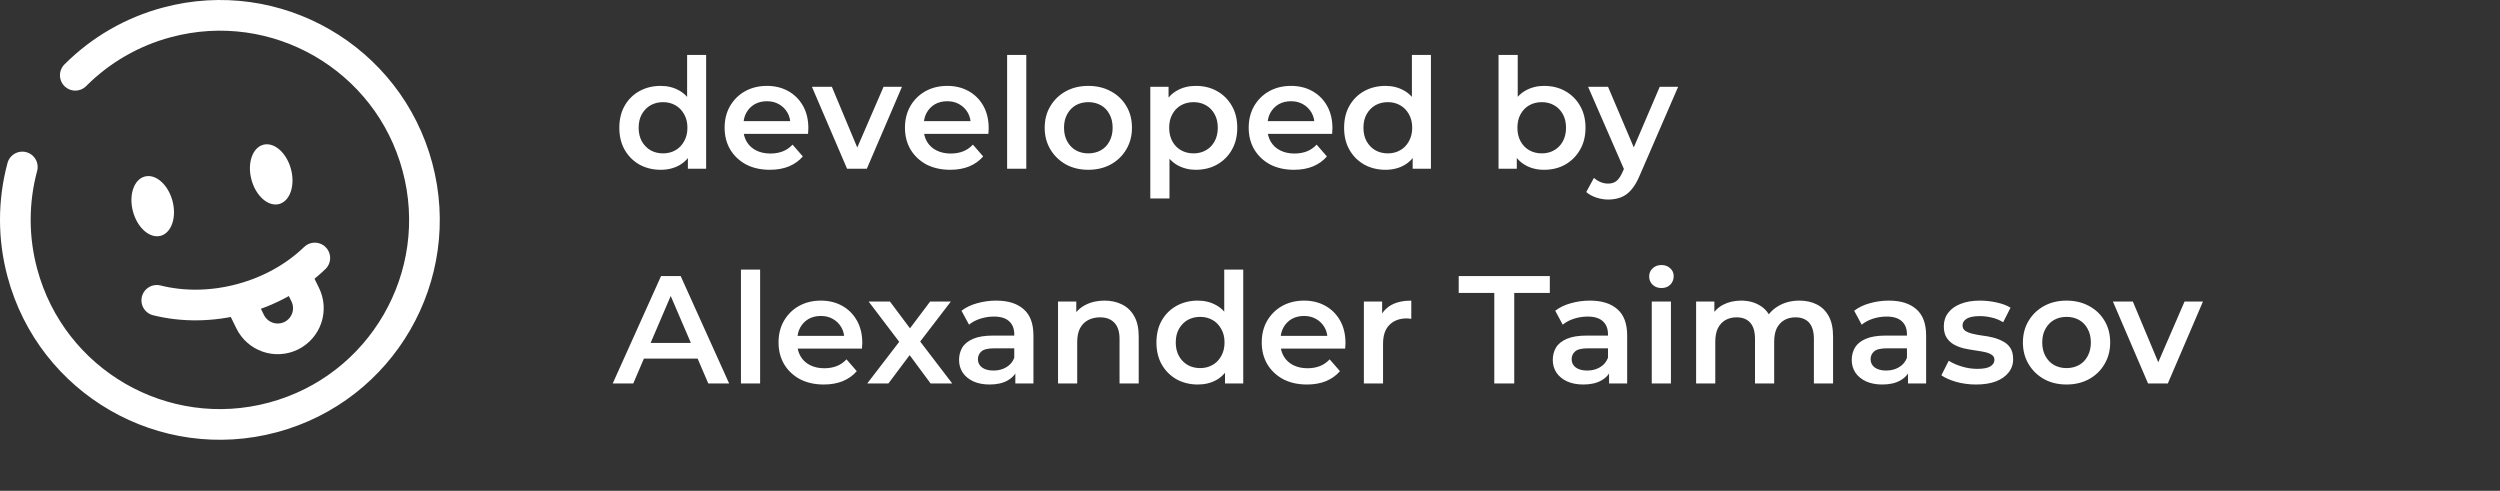<svg width="163" height="32" viewBox="0 0 163 32" fill="none" xmlns="http://www.w3.org/2000/svg">
<rect x="0" y="0" width="163" height="32" fill="#333333" stroke="none"/>
<path d="M43.08 11.07C42.567 11.07 42.103 10.957 41.69 10.73C41.283 10.497 40.963 10.177 40.73 9.77C40.497 9.363 40.38 8.883 40.38 8.33C40.38 7.777 40.497 7.297 40.73 6.89C40.963 6.483 41.283 6.167 41.69 5.94C42.103 5.713 42.567 5.6 43.08 5.6C43.527 5.6 43.927 5.7 44.28 5.9C44.633 6.093 44.913 6.39 45.12 6.79C45.327 7.19 45.43 7.703 45.43 8.33C45.43 8.95 45.33 9.463 45.13 9.87C44.93 10.27 44.653 10.57 44.3 10.77C43.947 10.97 43.54 11.07 43.08 11.07ZM43.23 10C43.53 10 43.797 9.933 44.03 9.8C44.27 9.667 44.46 9.473 44.6 9.22C44.747 8.967 44.82 8.67 44.82 8.33C44.82 7.983 44.747 7.687 44.6 7.44C44.46 7.187 44.27 6.993 44.03 6.86C43.797 6.727 43.53 6.66 43.23 6.66C42.93 6.66 42.66 6.727 42.42 6.86C42.187 6.993 41.997 7.187 41.85 7.44C41.71 7.687 41.64 7.983 41.64 8.33C41.64 8.67 41.71 8.967 41.85 9.22C41.997 9.473 42.187 9.667 42.42 9.8C42.66 9.933 42.93 10 43.23 10ZM44.85 11V9.74L44.9 8.32L44.8 6.9V3.58H46.04V11H44.85ZM50.195 11.07C49.602 11.07 49.082 10.953 48.635 10.72C48.195 10.48 47.852 10.153 47.605 9.74C47.365 9.327 47.245 8.857 47.245 8.33C47.245 7.797 47.362 7.327 47.595 6.92C47.835 6.507 48.162 6.183 48.575 5.95C48.995 5.717 49.472 5.6 50.005 5.6C50.525 5.6 50.989 5.713 51.395 5.94C51.802 6.167 52.122 6.487 52.355 6.9C52.589 7.313 52.705 7.8 52.705 8.36C52.705 8.413 52.702 8.473 52.695 8.54C52.695 8.607 52.692 8.67 52.685 8.73H48.235V7.9H52.025L51.535 8.16C51.542 7.853 51.479 7.583 51.345 7.35C51.212 7.117 51.029 6.933 50.795 6.8C50.569 6.667 50.305 6.6 50.005 6.6C49.699 6.6 49.429 6.667 49.195 6.8C48.969 6.933 48.789 7.12 48.655 7.36C48.529 7.593 48.465 7.87 48.465 8.19V8.39C48.465 8.71 48.539 8.993 48.685 9.24C48.832 9.487 49.039 9.677 49.305 9.81C49.572 9.943 49.879 10.01 50.225 10.01C50.525 10.01 50.795 9.963 51.035 9.87C51.275 9.777 51.489 9.63 51.675 9.43L52.345 10.2C52.105 10.48 51.802 10.697 51.435 10.85C51.075 10.997 50.662 11.07 50.195 11.07ZM55.228 11L52.938 5.66H54.238L56.208 10.37H55.568L57.608 5.66H58.808L56.518 11H55.228ZM61.953 11.07C61.36 11.07 60.84 10.953 60.393 10.72C59.953 10.48 59.61 10.153 59.363 9.74C59.123 9.327 59.003 8.857 59.003 8.33C59.003 7.797 59.12 7.327 59.353 6.92C59.593 6.507 59.92 6.183 60.333 5.95C60.753 5.717 61.23 5.6 61.763 5.6C62.283 5.6 62.746 5.713 63.153 5.94C63.56 6.167 63.88 6.487 64.113 6.9C64.346 7.313 64.463 7.8 64.463 8.36C64.463 8.413 64.46 8.473 64.453 8.54C64.453 8.607 64.45 8.67 64.443 8.73H59.993V7.9H63.783L63.293 8.16C63.3 7.853 63.236 7.583 63.103 7.35C62.97 7.117 62.786 6.933 62.553 6.8C62.326 6.667 62.063 6.6 61.763 6.6C61.456 6.6 61.186 6.667 60.953 6.8C60.726 6.933 60.546 7.12 60.413 7.36C60.286 7.593 60.223 7.87 60.223 8.19V8.39C60.223 8.71 60.296 8.993 60.443 9.24C60.59 9.487 60.796 9.677 61.063 9.81C61.33 9.943 61.636 10.01 61.983 10.01C62.283 10.01 62.553 9.963 62.793 9.87C63.033 9.777 63.246 9.63 63.433 9.43L64.103 10.2C63.863 10.48 63.56 10.697 63.193 10.85C62.833 10.997 62.42 11.07 61.953 11.07ZM65.664 11V3.58H66.914V11H65.664ZM70.954 11.07C70.408 11.07 69.921 10.953 69.494 10.72C69.068 10.48 68.731 10.153 68.484 9.74C68.238 9.327 68.114 8.857 68.114 8.33C68.114 7.797 68.238 7.327 68.484 6.92C68.731 6.507 69.068 6.183 69.494 5.95C69.921 5.717 70.408 5.6 70.954 5.6C71.508 5.6 71.998 5.717 72.424 5.95C72.858 6.183 73.194 6.503 73.434 6.91C73.681 7.317 73.804 7.79 73.804 8.33C73.804 8.857 73.681 9.327 73.434 9.74C73.194 10.153 72.858 10.48 72.424 10.72C71.998 10.953 71.508 11.07 70.954 11.07ZM70.954 10C71.261 10 71.534 9.933 71.774 9.8C72.014 9.667 72.201 9.473 72.334 9.22C72.474 8.967 72.544 8.67 72.544 8.33C72.544 7.983 72.474 7.687 72.334 7.44C72.201 7.187 72.014 6.993 71.774 6.86C71.534 6.727 71.264 6.66 70.964 6.66C70.658 6.66 70.384 6.727 70.144 6.86C69.911 6.993 69.724 7.187 69.584 7.44C69.444 7.687 69.374 7.983 69.374 8.33C69.374 8.67 69.444 8.967 69.584 9.22C69.724 9.473 69.911 9.667 70.144 9.8C70.384 9.933 70.654 10 70.954 10ZM77.96 11.07C77.526 11.07 77.13 10.97 76.77 10.77C76.416 10.57 76.133 10.27 75.92 9.87C75.713 9.463 75.61 8.95 75.61 8.33C75.61 7.703 75.71 7.19 75.91 6.79C76.116 6.39 76.396 6.093 76.75 5.9C77.103 5.7 77.506 5.6 77.96 5.6C78.486 5.6 78.95 5.713 79.35 5.94C79.756 6.167 80.076 6.483 80.31 6.89C80.55 7.297 80.67 7.777 80.67 8.33C80.67 8.883 80.55 9.367 80.31 9.78C80.076 10.187 79.756 10.503 79.35 10.73C78.95 10.957 78.486 11.07 77.96 11.07ZM75 12.94V5.66H76.19V6.92L76.15 8.34L76.25 9.76V12.94H75ZM77.82 10C78.12 10 78.386 9.933 78.62 9.8C78.86 9.667 79.05 9.473 79.19 9.22C79.33 8.967 79.4 8.67 79.4 8.33C79.4 7.983 79.33 7.687 79.19 7.44C79.05 7.187 78.86 6.993 78.62 6.86C78.386 6.727 78.12 6.66 77.82 6.66C77.52 6.66 77.25 6.727 77.01 6.86C76.77 6.993 76.58 7.187 76.44 7.44C76.3 7.687 76.23 7.983 76.23 8.33C76.23 8.67 76.3 8.967 76.44 9.22C76.58 9.473 76.77 9.667 77.01 9.8C77.25 9.933 77.52 10 77.82 10ZM84.365 11.07C83.772 11.07 83.252 10.953 82.805 10.72C82.365 10.48 82.022 10.153 81.775 9.74C81.535 9.327 81.415 8.857 81.415 8.33C81.415 7.797 81.532 7.327 81.765 6.92C82.005 6.507 82.332 6.183 82.745 5.95C83.165 5.717 83.642 5.6 84.175 5.6C84.695 5.6 85.159 5.713 85.565 5.94C85.972 6.167 86.292 6.487 86.525 6.9C86.758 7.313 86.875 7.8 86.875 8.36C86.875 8.413 86.872 8.473 86.865 8.54C86.865 8.607 86.862 8.67 86.855 8.73H82.405V7.9H86.195L85.705 8.16C85.712 7.853 85.648 7.583 85.515 7.35C85.382 7.117 85.198 6.933 84.965 6.8C84.739 6.667 84.475 6.6 84.175 6.6C83.868 6.6 83.599 6.667 83.365 6.8C83.138 6.933 82.959 7.12 82.825 7.36C82.698 7.593 82.635 7.87 82.635 8.19V8.39C82.635 8.71 82.709 8.993 82.855 9.24C83.002 9.487 83.209 9.677 83.475 9.81C83.742 9.943 84.049 10.01 84.395 10.01C84.695 10.01 84.965 9.963 85.205 9.87C85.445 9.777 85.659 9.63 85.845 9.43L86.515 10.2C86.275 10.48 85.972 10.697 85.605 10.85C85.245 10.997 84.832 11.07 84.365 11.07ZM90.336 11.07C89.823 11.07 89.359 10.957 88.946 10.73C88.539 10.497 88.219 10.177 87.986 9.77C87.752 9.363 87.636 8.883 87.636 8.33C87.636 7.777 87.752 7.297 87.986 6.89C88.219 6.483 88.539 6.167 88.946 5.94C89.359 5.713 89.823 5.6 90.336 5.6C90.782 5.6 91.183 5.7 91.536 5.9C91.889 6.093 92.169 6.39 92.376 6.79C92.582 7.19 92.686 7.703 92.686 8.33C92.686 8.95 92.586 9.463 92.386 9.87C92.186 10.27 91.909 10.57 91.556 10.77C91.203 10.97 90.796 11.07 90.336 11.07ZM90.486 10C90.786 10 91.052 9.933 91.286 9.8C91.526 9.667 91.716 9.473 91.856 9.22C92.002 8.967 92.076 8.67 92.076 8.33C92.076 7.983 92.002 7.687 91.856 7.44C91.716 7.187 91.526 6.993 91.286 6.86C91.052 6.727 90.786 6.66 90.486 6.66C90.186 6.66 89.916 6.727 89.676 6.86C89.442 6.993 89.252 7.187 89.106 7.44C88.966 7.687 88.896 7.983 88.896 8.33C88.896 8.67 88.966 8.967 89.106 9.22C89.252 9.473 89.442 9.667 89.676 9.8C89.916 9.933 90.186 10 90.486 10ZM92.106 11V9.74L92.156 8.32L92.056 6.9V3.58H93.296V11H92.106ZM100.665 11.07C100.211 11.07 99.808 10.97 99.455 10.77C99.101 10.57 98.821 10.27 98.615 9.87C98.415 9.463 98.315 8.95 98.315 8.33C98.315 7.703 98.418 7.19 98.625 6.79C98.838 6.39 99.121 6.093 99.475 5.9C99.835 5.7 100.231 5.6 100.665 5.6C101.191 5.6 101.655 5.713 102.055 5.94C102.461 6.167 102.781 6.483 103.015 6.89C103.255 7.297 103.375 7.777 103.375 8.33C103.375 8.883 103.255 9.363 103.015 9.77C102.781 10.177 102.461 10.497 102.055 10.73C101.655 10.957 101.191 11.07 100.665 11.07ZM97.705 11V3.58H98.955V6.9L98.855 8.32L98.895 9.74V11H97.705ZM100.525 10C100.825 10 101.091 9.933 101.325 9.8C101.565 9.667 101.755 9.473 101.895 9.22C102.035 8.967 102.105 8.67 102.105 8.33C102.105 7.983 102.035 7.687 101.895 7.44C101.755 7.187 101.565 6.993 101.325 6.86C101.091 6.727 100.825 6.66 100.525 6.66C100.225 6.66 99.955 6.727 99.715 6.86C99.475 6.993 99.285 7.187 99.145 7.44C99.005 7.687 98.935 7.983 98.935 8.33C98.935 8.67 99.005 8.967 99.145 9.22C99.285 9.473 99.475 9.667 99.715 9.8C99.955 9.933 100.225 10 100.525 10ZM104.854 13.01C104.594 13.01 104.334 12.967 104.074 12.88C103.814 12.793 103.597 12.673 103.424 12.52L103.924 11.6C104.05 11.713 104.194 11.803 104.354 11.87C104.514 11.937 104.677 11.97 104.844 11.97C105.07 11.97 105.254 11.913 105.394 11.8C105.534 11.687 105.664 11.497 105.784 11.23L106.094 10.53L106.194 10.38L108.214 5.66H109.414L106.914 11.43C106.747 11.83 106.56 12.147 106.354 12.38C106.154 12.613 105.927 12.777 105.674 12.87C105.427 12.963 105.154 13.01 104.854 13.01ZM105.954 11.19L103.544 5.66H104.844L106.804 10.27L105.954 11.19ZM39.95 25L43.1 18H44.38L47.54 25H46.18L43.47 18.69H43.99L41.29 25H39.95ZM41.4 23.38L41.75 22.36H45.53L45.88 23.38H41.4ZM48.31 25V17.58H49.56V25H48.31ZM53.711 25.07C53.117 25.07 52.597 24.953 52.151 24.72C51.711 24.48 51.367 24.153 51.121 23.74C50.881 23.327 50.761 22.857 50.761 22.33C50.761 21.797 50.877 21.327 51.111 20.92C51.351 20.507 51.678 20.183 52.091 19.95C52.511 19.717 52.987 19.6 53.521 19.6C54.041 19.6 54.504 19.713 54.911 19.94C55.318 20.167 55.638 20.487 55.871 20.9C56.104 21.313 56.221 21.8 56.221 22.36C56.221 22.413 56.218 22.473 56.211 22.54C56.211 22.607 56.208 22.67 56.201 22.73H51.751V21.9H55.541L55.051 22.16C55.057 21.853 54.994 21.583 54.861 21.35C54.727 21.117 54.544 20.933 54.311 20.8C54.084 20.667 53.821 20.6 53.521 20.6C53.214 20.6 52.944 20.667 52.711 20.8C52.484 20.933 52.304 21.12 52.171 21.36C52.044 21.593 51.981 21.87 51.981 22.19V22.39C51.981 22.71 52.054 22.993 52.201 23.24C52.347 23.487 52.554 23.677 52.821 23.81C53.087 23.943 53.394 24.01 53.741 24.01C54.041 24.01 54.311 23.963 54.551 23.87C54.791 23.777 55.004 23.63 55.191 23.43L55.861 24.2C55.621 24.48 55.318 24.697 54.951 24.85C54.591 24.997 54.178 25.07 53.711 25.07ZM56.545 25L58.895 21.94L58.875 22.61L56.635 19.66H58.025L59.595 21.76H59.065L60.645 19.66H61.995L59.735 22.61L59.745 21.94L62.085 25H60.675L59.025 22.77L59.545 22.84L57.925 25H56.545ZM66.2 25V23.92L66.13 23.69V21.8C66.13 21.433 66.02 21.15 65.8 20.95C65.58 20.743 65.246 20.64 64.8 20.64C64.5 20.64 64.203 20.687 63.91 20.78C63.623 20.873 63.38 21.003 63.18 21.17L62.69 20.26C62.977 20.04 63.316 19.877 63.71 19.77C64.11 19.657 64.523 19.6 64.95 19.6C65.723 19.6 66.32 19.787 66.74 20.16C67.166 20.527 67.38 21.097 67.38 21.87V25H66.2ZM64.52 25.07C64.12 25.07 63.77 25.003 63.47 24.87C63.17 24.73 62.937 24.54 62.77 24.3C62.61 24.053 62.53 23.777 62.53 23.47C62.53 23.17 62.6 22.9 62.74 22.66C62.886 22.42 63.123 22.23 63.45 22.09C63.776 21.95 64.21 21.88 64.75 21.88H66.3V22.71H64.84C64.413 22.71 64.126 22.78 63.98 22.92C63.833 23.053 63.76 23.22 63.76 23.42C63.76 23.647 63.85 23.827 64.03 23.96C64.21 24.093 64.46 24.16 64.78 24.16C65.087 24.16 65.36 24.09 65.6 23.95C65.847 23.81 66.023 23.603 66.13 23.33L66.34 24.08C66.22 24.393 66.003 24.637 65.69 24.81C65.383 24.983 64.993 25.07 64.52 25.07ZM72.014 19.6C72.441 19.6 72.821 19.683 73.154 19.85C73.494 20.017 73.761 20.273 73.954 20.62C74.147 20.96 74.244 21.4 74.244 21.94V25H72.994V22.1C72.994 21.627 72.881 21.273 72.654 21.04C72.434 20.807 72.124 20.69 71.724 20.69C71.431 20.69 71.171 20.75 70.944 20.87C70.717 20.99 70.541 21.17 70.414 21.41C70.294 21.643 70.234 21.94 70.234 22.3V25H68.984V19.66H70.174V21.1L69.964 20.66C70.151 20.32 70.421 20.06 70.774 19.88C71.134 19.693 71.547 19.6 72.014 19.6ZM78.1 25.07C77.586 25.07 77.123 24.957 76.71 24.73C76.303 24.497 75.983 24.177 75.749 23.77C75.516 23.363 75.4 22.883 75.4 22.33C75.4 21.777 75.516 21.297 75.749 20.89C75.983 20.483 76.303 20.167 76.71 19.94C77.123 19.713 77.586 19.6 78.1 19.6C78.546 19.6 78.946 19.7 79.299 19.9C79.653 20.093 79.933 20.39 80.139 20.79C80.346 21.19 80.45 21.703 80.45 22.33C80.45 22.95 80.35 23.463 80.15 23.87C79.95 24.27 79.673 24.57 79.32 24.77C78.966 24.97 78.559 25.07 78.1 25.07ZM78.249 24C78.549 24 78.816 23.933 79.049 23.8C79.29 23.667 79.48 23.473 79.62 23.22C79.766 22.967 79.84 22.67 79.84 22.33C79.84 21.983 79.766 21.687 79.62 21.44C79.48 21.187 79.29 20.993 79.049 20.86C78.816 20.727 78.549 20.66 78.249 20.66C77.95 20.66 77.68 20.727 77.439 20.86C77.206 20.993 77.016 21.187 76.87 21.44C76.73 21.687 76.659 21.983 76.659 22.33C76.659 22.67 76.73 22.967 76.87 23.22C77.016 23.473 77.206 23.667 77.439 23.8C77.68 23.933 77.95 24 78.249 24ZM79.87 25V23.74L79.919 22.32L79.82 20.9V17.58H81.059V25H79.87ZM85.215 25.07C84.621 25.07 84.101 24.953 83.655 24.72C83.215 24.48 82.871 24.153 82.625 23.74C82.385 23.327 82.265 22.857 82.265 22.33C82.265 21.797 82.381 21.327 82.615 20.92C82.855 20.507 83.181 20.183 83.595 19.95C84.015 19.717 84.491 19.6 85.025 19.6C85.545 19.6 86.008 19.713 86.415 19.94C86.821 20.167 87.141 20.487 87.375 20.9C87.608 21.313 87.725 21.8 87.725 22.36C87.725 22.413 87.721 22.473 87.715 22.54C87.715 22.607 87.711 22.67 87.705 22.73H83.255V21.9H87.045L86.555 22.16C86.561 21.853 86.498 21.583 86.365 21.35C86.231 21.117 86.048 20.933 85.815 20.8C85.588 20.667 85.325 20.6 85.025 20.6C84.718 20.6 84.448 20.667 84.215 20.8C83.988 20.933 83.808 21.12 83.675 21.36C83.548 21.593 83.485 21.87 83.485 22.19V22.39C83.485 22.71 83.558 22.993 83.705 23.24C83.851 23.487 84.058 23.677 84.325 23.81C84.591 23.943 84.898 24.01 85.245 24.01C85.545 24.01 85.815 23.963 86.055 23.87C86.295 23.777 86.508 23.63 86.695 23.43L87.365 24.2C87.125 24.48 86.821 24.697 86.455 24.85C86.095 24.997 85.681 25.07 85.215 25.07ZM88.925 25V19.66H90.115V21.13L89.975 20.7C90.135 20.34 90.385 20.067 90.725 19.88C91.072 19.693 91.502 19.6 92.016 19.6V20.79C91.962 20.777 91.912 20.77 91.865 20.77C91.819 20.763 91.772 20.76 91.725 20.76C91.252 20.76 90.876 20.9 90.596 21.18C90.316 21.453 90.175 21.863 90.175 22.41V25H88.925ZM97.428 25V19.1H95.108V18H101.048V19.1H98.728V25H97.428ZM104.911 25V23.92L104.841 23.69V21.8C104.841 21.433 104.731 21.15 104.511 20.95C104.291 20.743 103.957 20.64 103.511 20.64C103.211 20.64 102.914 20.687 102.621 20.78C102.334 20.873 102.091 21.003 101.891 21.17L101.401 20.26C101.687 20.04 102.027 19.877 102.421 19.77C102.821 19.657 103.234 19.6 103.661 19.6C104.434 19.6 105.031 19.787 105.451 20.16C105.877 20.527 106.091 21.097 106.091 21.87V25H104.911ZM103.231 25.07C102.831 25.07 102.481 25.003 102.181 24.87C101.881 24.73 101.647 24.54 101.481 24.3C101.321 24.053 101.241 23.777 101.241 23.47C101.241 23.17 101.311 22.9 101.451 22.66C101.597 22.42 101.834 22.23 102.161 22.09C102.487 21.95 102.921 21.88 103.461 21.88H105.011V22.71H103.551C103.124 22.71 102.837 22.78 102.691 22.92C102.544 23.053 102.471 23.22 102.471 23.42C102.471 23.647 102.561 23.827 102.741 23.96C102.921 24.093 103.171 24.16 103.491 24.16C103.797 24.16 104.071 24.09 104.311 23.95C104.557 23.81 104.734 23.603 104.841 23.33L105.051 24.08C104.931 24.393 104.714 24.637 104.401 24.81C104.094 24.983 103.704 25.07 103.231 25.07ZM107.695 25V19.66H108.945V25H107.695ZM108.325 18.78C108.092 18.78 107.898 18.707 107.745 18.56C107.598 18.413 107.525 18.237 107.525 18.03C107.525 17.817 107.598 17.64 107.745 17.5C107.898 17.353 108.092 17.28 108.325 17.28C108.558 17.28 108.748 17.35 108.895 17.49C109.048 17.623 109.125 17.793 109.125 18C109.125 18.22 109.052 18.407 108.905 18.56C108.758 18.707 108.565 18.78 108.325 18.78ZM117.326 19.6C117.752 19.6 118.129 19.683 118.456 19.85C118.789 20.017 119.049 20.273 119.236 20.62C119.422 20.96 119.516 21.4 119.516 21.94V25H118.266V22.1C118.266 21.627 118.162 21.273 117.956 21.04C117.749 20.807 117.452 20.69 117.066 20.69C116.792 20.69 116.549 20.75 116.336 20.87C116.129 20.99 115.966 21.167 115.846 21.4C115.732 21.633 115.676 21.93 115.676 22.29V25H114.426V22.1C114.426 21.627 114.322 21.273 114.116 21.04C113.909 20.807 113.612 20.69 113.226 20.69C112.952 20.69 112.709 20.75 112.496 20.87C112.289 20.99 112.126 21.167 112.006 21.4C111.892 21.633 111.836 21.93 111.836 22.29V25H110.586V19.66H111.776V21.08L111.566 20.66C111.746 20.313 112.006 20.05 112.346 19.87C112.692 19.69 113.086 19.6 113.526 19.6C114.026 19.6 114.459 19.723 114.826 19.97C115.199 20.217 115.446 20.59 115.566 21.09L115.076 20.92C115.249 20.52 115.536 20.2 115.936 19.96C116.336 19.72 116.799 19.6 117.326 19.6ZM124.403 25V23.92L124.333 23.69V21.8C124.333 21.433 124.223 21.15 124.003 20.95C123.783 20.743 123.45 20.64 123.003 20.64C122.703 20.64 122.406 20.687 122.113 20.78C121.826 20.873 121.583 21.003 121.383 21.17L120.893 20.26C121.18 20.04 121.52 19.877 121.913 19.77C122.313 19.657 122.726 19.6 123.153 19.6C123.926 19.6 124.523 19.787 124.943 20.16C125.37 20.527 125.583 21.097 125.583 21.87V25H124.403ZM122.723 25.07C122.323 25.07 121.973 25.003 121.673 24.87C121.373 24.73 121.14 24.54 120.973 24.3C120.813 24.053 120.733 23.777 120.733 23.47C120.733 23.17 120.803 22.9 120.943 22.66C121.09 22.42 121.326 22.23 121.653 22.09C121.98 21.95 122.413 21.88 122.953 21.88H124.503V22.71H123.043C122.616 22.71 122.33 22.78 122.183 22.92C122.036 23.053 121.963 23.22 121.963 23.42C121.963 23.647 122.053 23.827 122.233 23.96C122.413 24.093 122.663 24.16 122.983 24.16C123.29 24.16 123.563 24.09 123.803 23.95C124.05 23.81 124.226 23.603 124.333 23.33L124.543 24.08C124.423 24.393 124.206 24.637 123.893 24.81C123.586 24.983 123.196 25.07 122.723 25.07ZM128.837 25.07C128.391 25.07 127.961 25.013 127.547 24.9C127.141 24.78 126.817 24.637 126.577 24.47L127.057 23.52C127.297 23.673 127.584 23.8 127.917 23.9C128.251 24 128.584 24.05 128.917 24.05C129.311 24.05 129.594 23.997 129.767 23.89C129.947 23.783 130.037 23.64 130.037 23.46C130.037 23.313 129.977 23.203 129.857 23.13C129.737 23.05 129.581 22.99 129.387 22.95C129.194 22.91 128.977 22.873 128.737 22.84C128.504 22.807 128.267 22.763 128.027 22.71C127.794 22.65 127.581 22.567 127.387 22.46C127.194 22.347 127.037 22.197 126.917 22.01C126.797 21.823 126.737 21.577 126.737 21.27C126.737 20.93 126.834 20.637 127.027 20.39C127.221 20.137 127.491 19.943 127.837 19.81C128.191 19.67 128.607 19.6 129.087 19.6C129.447 19.6 129.811 19.64 130.177 19.72C130.544 19.8 130.847 19.913 131.087 20.06L130.607 21.01C130.354 20.857 130.097 20.753 129.837 20.7C129.584 20.64 129.331 20.61 129.077 20.61C128.697 20.61 128.414 20.667 128.227 20.78C128.047 20.893 127.957 21.037 127.957 21.21C127.957 21.37 128.017 21.49 128.137 21.57C128.257 21.65 128.414 21.713 128.607 21.76C128.801 21.807 129.014 21.847 129.247 21.88C129.487 21.907 129.724 21.95 129.957 22.01C130.191 22.07 130.404 22.153 130.597 22.26C130.797 22.36 130.957 22.503 131.077 22.69C131.197 22.877 131.257 23.12 131.257 23.42C131.257 23.753 131.157 24.043 130.957 24.29C130.764 24.537 130.487 24.73 130.127 24.87C129.767 25.003 129.337 25.07 128.837 25.07ZM134.734 25.07C134.187 25.07 133.7 24.953 133.274 24.72C132.847 24.48 132.51 24.153 132.264 23.74C132.017 23.327 131.894 22.857 131.894 22.33C131.894 21.797 132.017 21.327 132.264 20.92C132.51 20.507 132.847 20.183 133.274 19.95C133.7 19.717 134.187 19.6 134.734 19.6C135.287 19.6 135.777 19.717 136.204 19.95C136.637 20.183 136.974 20.503 137.214 20.91C137.46 21.317 137.584 21.79 137.584 22.33C137.584 22.857 137.46 23.327 137.214 23.74C136.974 24.153 136.637 24.48 136.204 24.72C135.777 24.953 135.287 25.07 134.734 25.07ZM134.734 24C135.04 24 135.314 23.933 135.554 23.8C135.794 23.667 135.98 23.473 136.114 23.22C136.254 22.967 136.324 22.67 136.324 22.33C136.324 21.983 136.254 21.687 136.114 21.44C135.98 21.187 135.794 20.993 135.554 20.86C135.314 20.727 135.044 20.66 134.744 20.66C134.437 20.66 134.164 20.727 133.924 20.86C133.69 20.993 133.504 21.187 133.364 21.44C133.224 21.687 133.154 21.983 133.154 22.33C133.154 22.67 133.224 22.967 133.364 23.22C133.504 23.473 133.69 23.667 133.924 23.8C134.164 23.933 134.434 24 134.734 24ZM140.053 25L137.762 19.66H139.062L141.033 24.37H140.393L142.433 19.66H143.633L141.343 25H140.053Z" fill="white"/>
<path d="M10.222 19.583C11.899 20.003 13.802 20.003 15.718 19.49C17.634 18.976 19.282 18.024 20.525 16.822" stroke="white" stroke-width="2" stroke-linecap="round"/>
<path d="M18.201 13.302C18.912 13.111 19.257 12.092 18.971 11.025C18.685 9.958 17.877 9.248 17.166 9.438C16.454 9.629 16.11 10.648 16.395 11.715C16.681 12.782 17.49 13.493 18.201 13.302Z" fill="white"/>
<path d="M10.474 15.374C11.186 15.183 11.53 14.164 11.245 13.097C10.959 12.03 10.15 11.319 9.439 11.51C8.728 11.7 8.383 12.72 8.669 13.787C8.955 14.854 9.763 15.564 10.474 15.374Z" fill="white"/>
<path d="M15.671 19.671L16.309 20.97C16.424 21.206 16.585 21.418 16.782 21.592C16.979 21.766 17.209 21.9 17.457 21.985C17.706 22.07 17.97 22.106 18.232 22.089C18.495 22.073 18.752 22.005 18.988 21.889C19.224 21.773 19.435 21.611 19.608 21.414C19.782 21.216 19.915 20.986 20 20.737C20.085 20.488 20.119 20.225 20.102 19.962C20.085 19.7 20.016 19.443 19.899 19.207L19.286 17.96" stroke="white" stroke-width="2"/>
<path d="M4.909 4.907C6.562 3.25 8.625 2.06 10.887 1.458C17.999 -0.449 25.311 3.774 27.217 10.886C29.123 17.999 24.902 25.31 17.79 27.216C10.678 29.123 3.365 24.901 1.458 17.788C0.848 15.529 0.847 13.148 1.455 10.887" stroke="white" stroke-width="2" stroke-linecap="round"/>
</svg>
